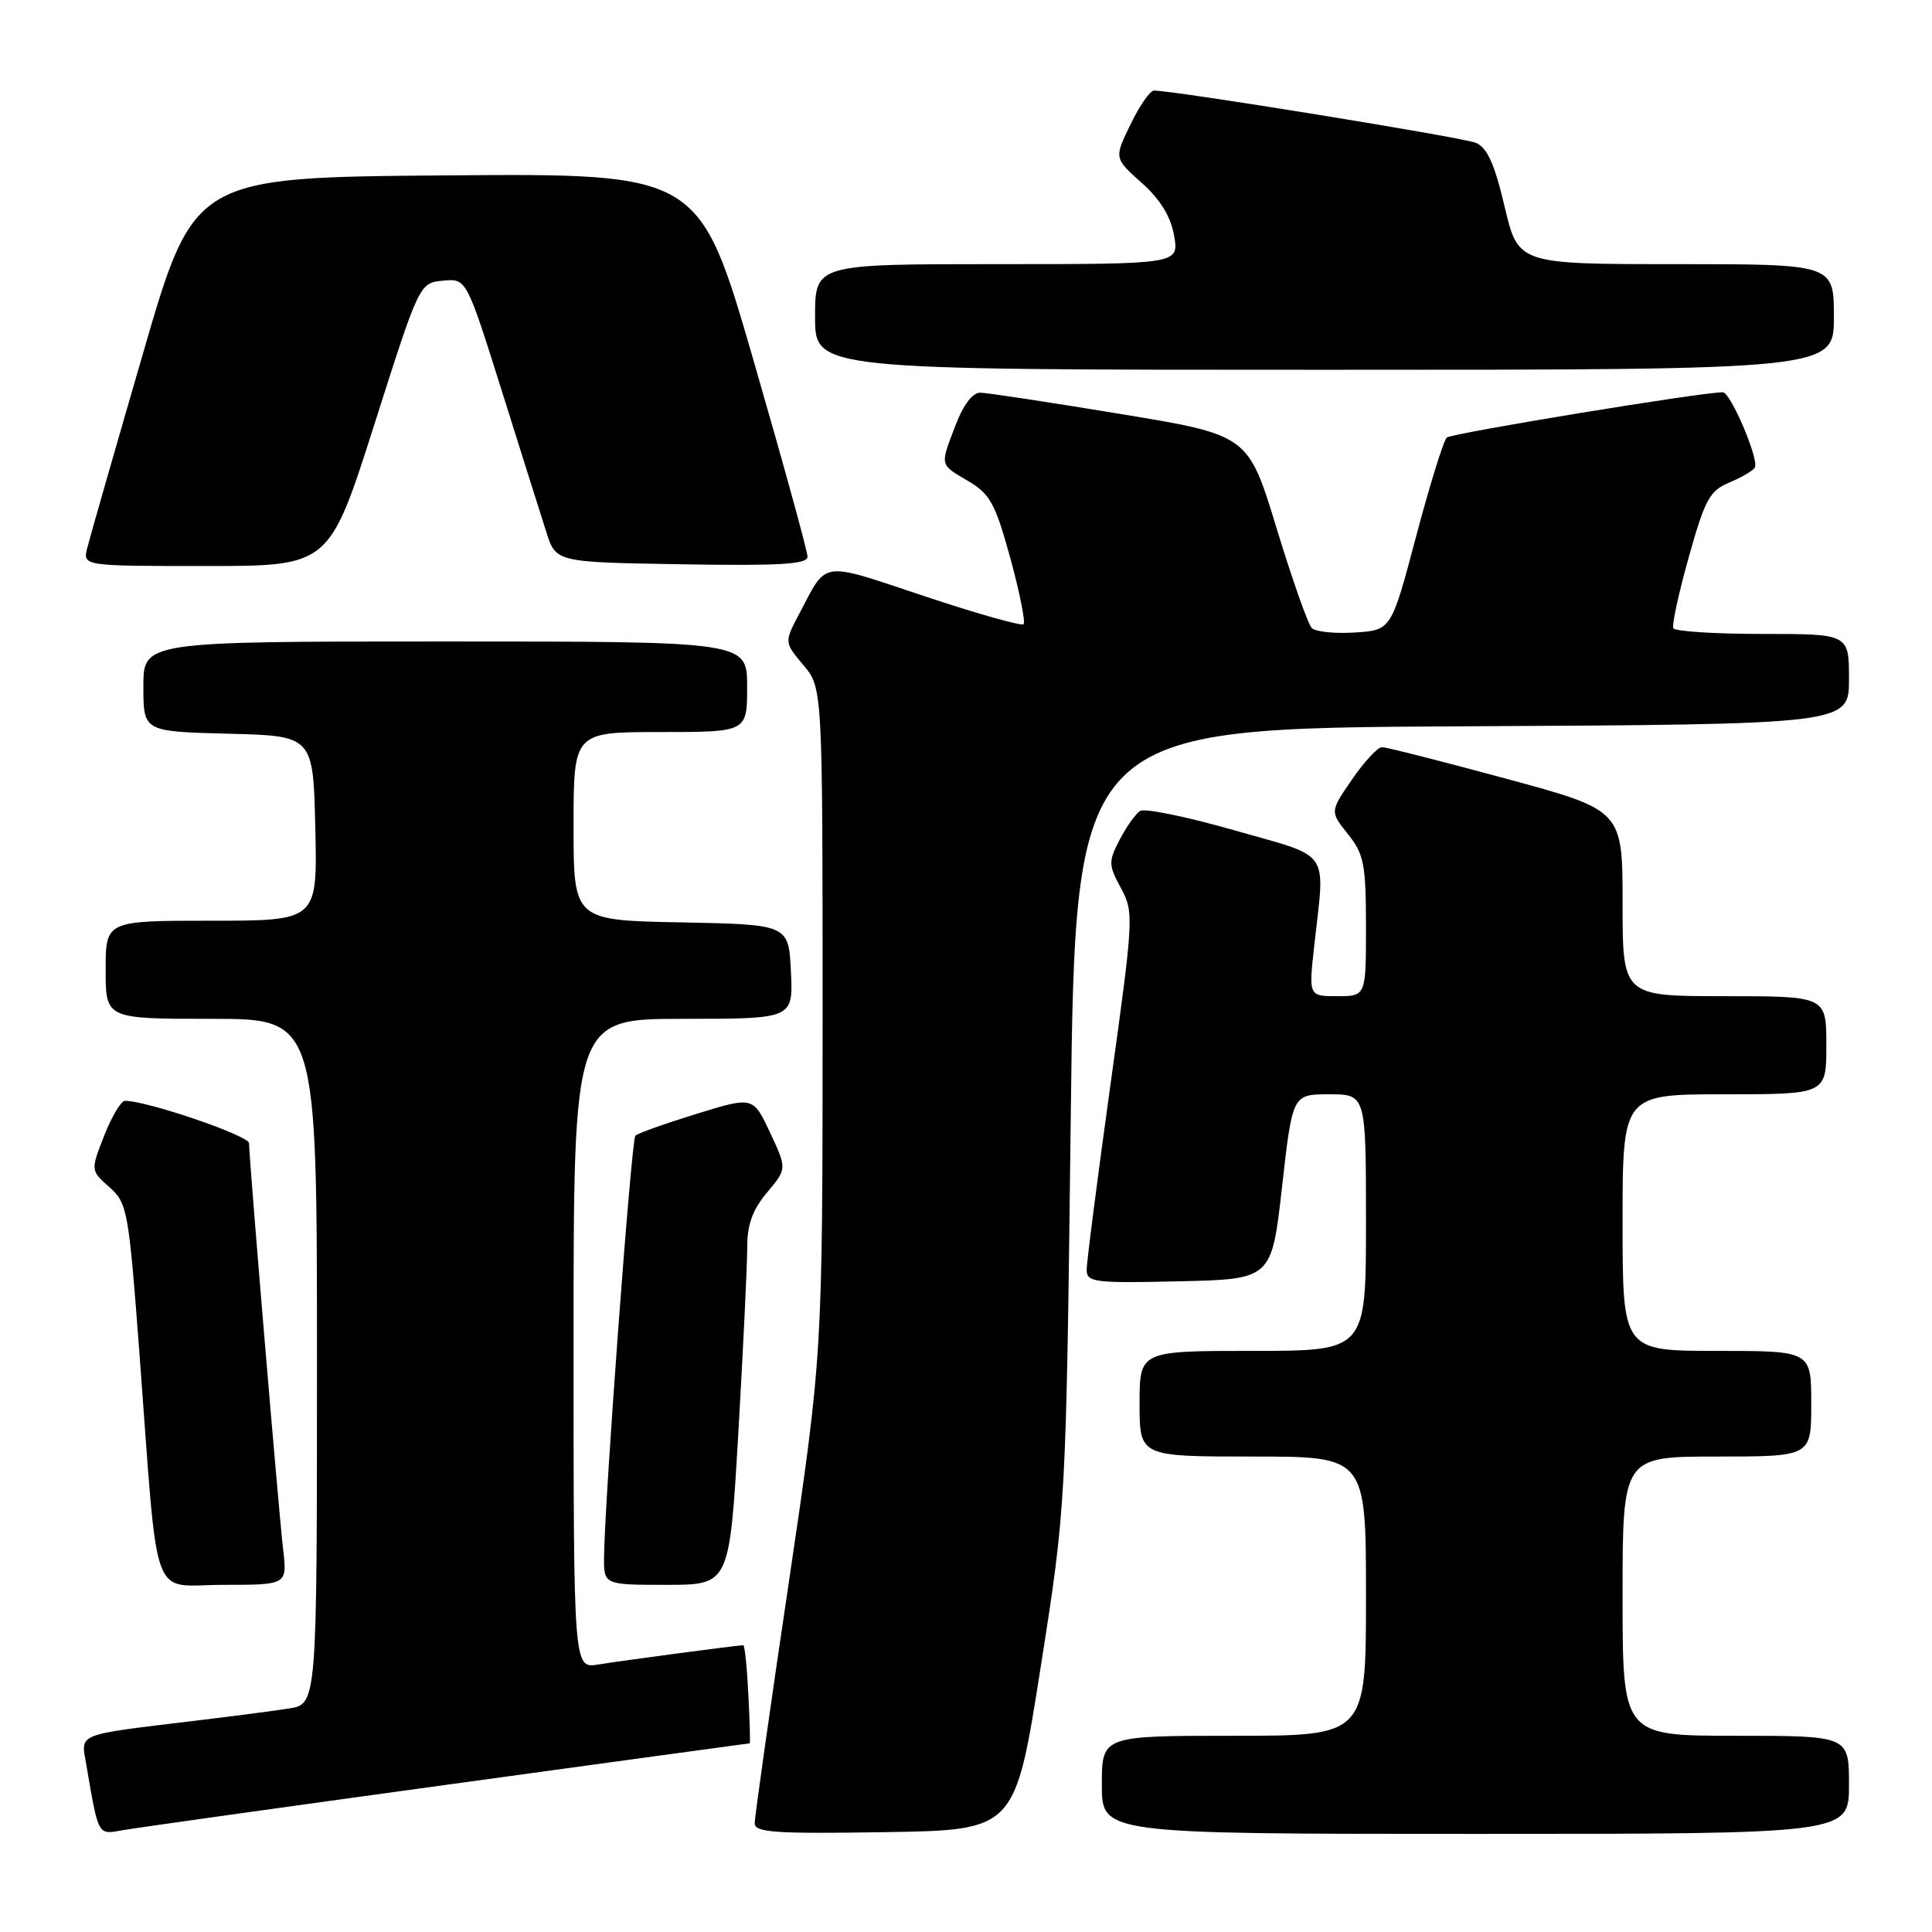 <?xml version="1.0" encoding="UTF-8" standalone="no"?>
<!DOCTYPE svg PUBLIC "-//W3C//DTD SVG 1.1//EN" "http://www.w3.org/Graphics/SVG/1.1/DTD/svg11.dtd" >
<svg xmlns="http://www.w3.org/2000/svg" xmlns:xlink="http://www.w3.org/1999/xlink" version="1.1" viewBox="0 0 256 256">
 <g >
 <path fill="currentColor"
d=" M 59.33 236.47 C 81.24 233.46 99.24 231.00 99.33 231.00 C 99.43 231.00 99.35 228.08 99.16 224.50 C 98.98 220.93 98.68 218.00 98.49 218.00 C 97.77 218.00 82.34 220.05 79.25 220.56 C 76.00 221.09 76.00 221.09 76.00 178.05 C 76.00 135.00 76.00 135.00 90.55 135.00 C 105.10 135.00 105.10 135.00 104.80 128.75 C 104.50 122.50 104.50 122.50 90.25 122.22 C 76.00 121.95 76.00 121.95 76.00 109.47 C 76.00 97.00 76.00 97.00 87.50 97.00 C 99.00 97.00 99.00 97.00 99.00 91.00 C 99.00 85.00 99.00 85.00 59.00 85.00 C 19.00 85.00 19.00 85.00 19.00 90.97 C 19.00 96.93 19.00 96.93 30.25 97.22 C 41.50 97.50 41.50 97.50 41.78 109.75 C 42.06 122.00 42.06 122.00 28.03 122.00 C 14.00 122.00 14.00 122.00 14.00 128.50 C 14.00 135.00 14.00 135.00 28.00 135.00 C 42.00 135.00 42.00 135.00 42.00 180.41 C 42.00 225.82 42.00 225.82 38.25 226.39 C 36.19 226.71 30.68 227.43 26.00 227.99 C 9.86 229.94 10.71 229.60 11.43 233.81 C 13.09 243.44 12.90 243.11 16.34 242.50 C 18.08 242.19 37.43 239.48 59.33 236.47 Z  M 137.88 221.00 C 141.26 199.50 141.26 199.50 141.88 148.00 C 142.50 96.50 142.50 96.50 193.75 96.24 C 245.00 95.98 245.00 95.98 245.00 89.99 C 245.00 84.00 245.00 84.00 233.56 84.00 C 227.27 84.00 221.94 83.66 221.73 83.25 C 221.51 82.84 222.43 78.60 223.77 73.83 C 225.90 66.20 226.55 65.02 229.12 63.95 C 230.73 63.28 232.26 62.39 232.52 61.96 C 233.14 60.97 229.33 52.01 228.29 51.98 C 225.77 51.92 192.36 57.40 191.71 57.98 C 191.28 58.36 189.45 64.26 187.64 71.09 C 184.35 83.50 184.35 83.50 179.54 83.81 C 176.89 83.98 174.32 83.72 173.82 83.22 C 173.32 82.72 171.22 76.77 169.15 69.98 C 165.39 57.64 165.39 57.64 148.44 54.85 C 139.12 53.31 130.77 52.04 129.89 52.03 C 128.89 52.01 127.64 53.65 126.64 56.28 C 124.53 61.80 124.46 61.48 128.30 63.75 C 131.19 65.45 131.89 66.74 133.87 73.95 C 135.11 78.49 135.90 82.43 135.63 82.71 C 135.35 82.98 129.42 81.31 122.45 78.98 C 108.53 74.35 109.67 74.19 105.92 81.30 C 103.91 85.10 103.91 85.10 106.45 88.13 C 109.00 91.15 109.00 91.15 109.00 135.33 C 108.99 179.50 108.99 179.50 104.50 209.82 C 102.02 226.50 100.00 240.79 100.00 241.59 C 100.00 242.82 102.70 243.00 117.25 242.77 C 134.50 242.50 134.50 242.50 137.88 221.00 Z  M 245.00 236.50 C 245.00 230.00 245.00 230.00 230.00 230.00 C 215.00 230.00 215.00 230.00 215.00 211.50 C 215.00 193.00 215.00 193.00 227.50 193.00 C 240.00 193.00 240.00 193.00 240.00 186.00 C 240.00 179.00 240.00 179.00 227.50 179.00 C 215.00 179.00 215.00 179.00 215.00 162.00 C 215.00 145.00 215.00 145.00 228.50 145.00 C 242.00 145.00 242.00 145.00 242.00 138.50 C 242.00 132.00 242.00 132.00 228.50 132.00 C 215.00 132.00 215.00 132.00 215.00 119.68 C 215.00 107.36 215.00 107.36 199.57 103.18 C 191.08 100.88 183.68 99.00 183.12 99.00 C 182.56 99.00 180.77 100.92 179.16 103.27 C 176.22 107.54 176.22 107.54 178.61 110.52 C 180.73 113.18 180.99 114.51 181.00 122.75 C 181.00 132.00 181.00 132.00 177.20 132.00 C 173.40 132.00 173.40 132.00 174.15 125.25 C 175.58 112.35 176.53 113.72 163.59 110.03 C 157.32 108.23 151.69 107.08 151.08 107.45 C 150.48 107.82 149.26 109.53 148.37 111.25 C 146.86 114.16 146.87 114.61 148.53 117.68 C 150.26 120.89 150.22 121.58 147.14 143.74 C 145.40 156.26 143.98 167.30 143.99 168.28 C 144.00 169.91 145.07 170.04 156.25 169.78 C 168.50 169.50 168.50 169.50 169.88 157.25 C 171.26 145.00 171.26 145.00 176.13 145.00 C 181.00 145.00 181.00 145.00 181.00 162.00 C 181.00 179.00 181.00 179.00 166.00 179.00 C 151.00 179.00 151.00 179.00 151.00 186.00 C 151.00 193.00 151.00 193.00 166.00 193.00 C 181.00 193.00 181.00 193.00 181.00 211.50 C 181.00 230.00 181.00 230.00 163.50 230.00 C 146.00 230.00 146.00 230.00 146.00 236.50 C 146.00 243.00 146.00 243.00 195.50 243.00 C 245.00 243.00 245.00 243.00 245.00 236.50 Z  M 37.51 205.25 C 36.92 200.18 33.00 153.50 33.00 151.48 C 33.00 150.48 19.55 145.88 16.56 145.86 C 16.05 145.86 14.81 147.93 13.81 150.47 C 12.00 155.09 12.00 155.09 14.49 157.30 C 16.88 159.41 17.05 160.34 18.49 179.50 C 21.04 213.42 19.79 210.00 29.61 210.00 C 38.07 210.00 38.07 210.00 37.51 205.25 Z  M 97.84 189.75 C 98.48 178.61 99.01 167.62 99.01 165.33 C 99.00 162.27 99.71 160.31 101.64 158.01 C 104.28 154.87 104.28 154.87 102.04 150.08 C 99.79 145.28 99.79 145.28 92.27 147.60 C 88.13 148.88 84.49 150.17 84.19 150.48 C 83.66 151.01 80.14 198.42 80.04 206.25 C 80.00 210.00 80.00 210.00 88.33 210.00 C 96.66 210.00 96.66 210.00 97.84 189.75 Z  M 49.60 56.25 C 55.57 37.50 55.57 37.50 58.69 37.19 C 61.80 36.89 61.80 36.89 66.46 51.69 C 69.02 59.84 71.68 68.30 72.39 70.50 C 73.66 74.50 73.66 74.50 90.33 74.77 C 103.31 74.99 107.00 74.77 107.00 73.77 C 107.01 73.07 103.78 61.36 99.84 47.74 C 92.67 22.97 92.67 22.97 59.19 23.24 C 25.71 23.50 25.71 23.50 18.94 46.86 C 15.21 59.70 11.89 71.29 11.56 72.61 C 10.96 75.00 10.96 75.00 27.30 75.00 C 43.63 75.00 43.63 75.00 49.60 56.25 Z  M 243.00 42.00 C 243.00 35.00 243.00 35.00 222.09 35.00 C 201.17 35.00 201.17 35.00 199.37 27.38 C 198.03 21.69 197.06 19.55 195.54 18.92 C 193.81 18.20 155.61 12.00 152.90 12.00 C 152.39 12.00 150.99 14.02 149.80 16.48 C 147.62 20.96 147.62 20.96 151.28 24.23 C 153.77 26.46 155.13 28.69 155.58 31.25 C 156.22 35.00 156.22 35.00 132.11 35.00 C 108.00 35.00 108.00 35.00 108.00 42.00 C 108.00 49.00 108.00 49.00 175.50 49.00 C 243.00 49.00 243.00 49.00 243.00 42.00 Z "/>
</g>
</svg>